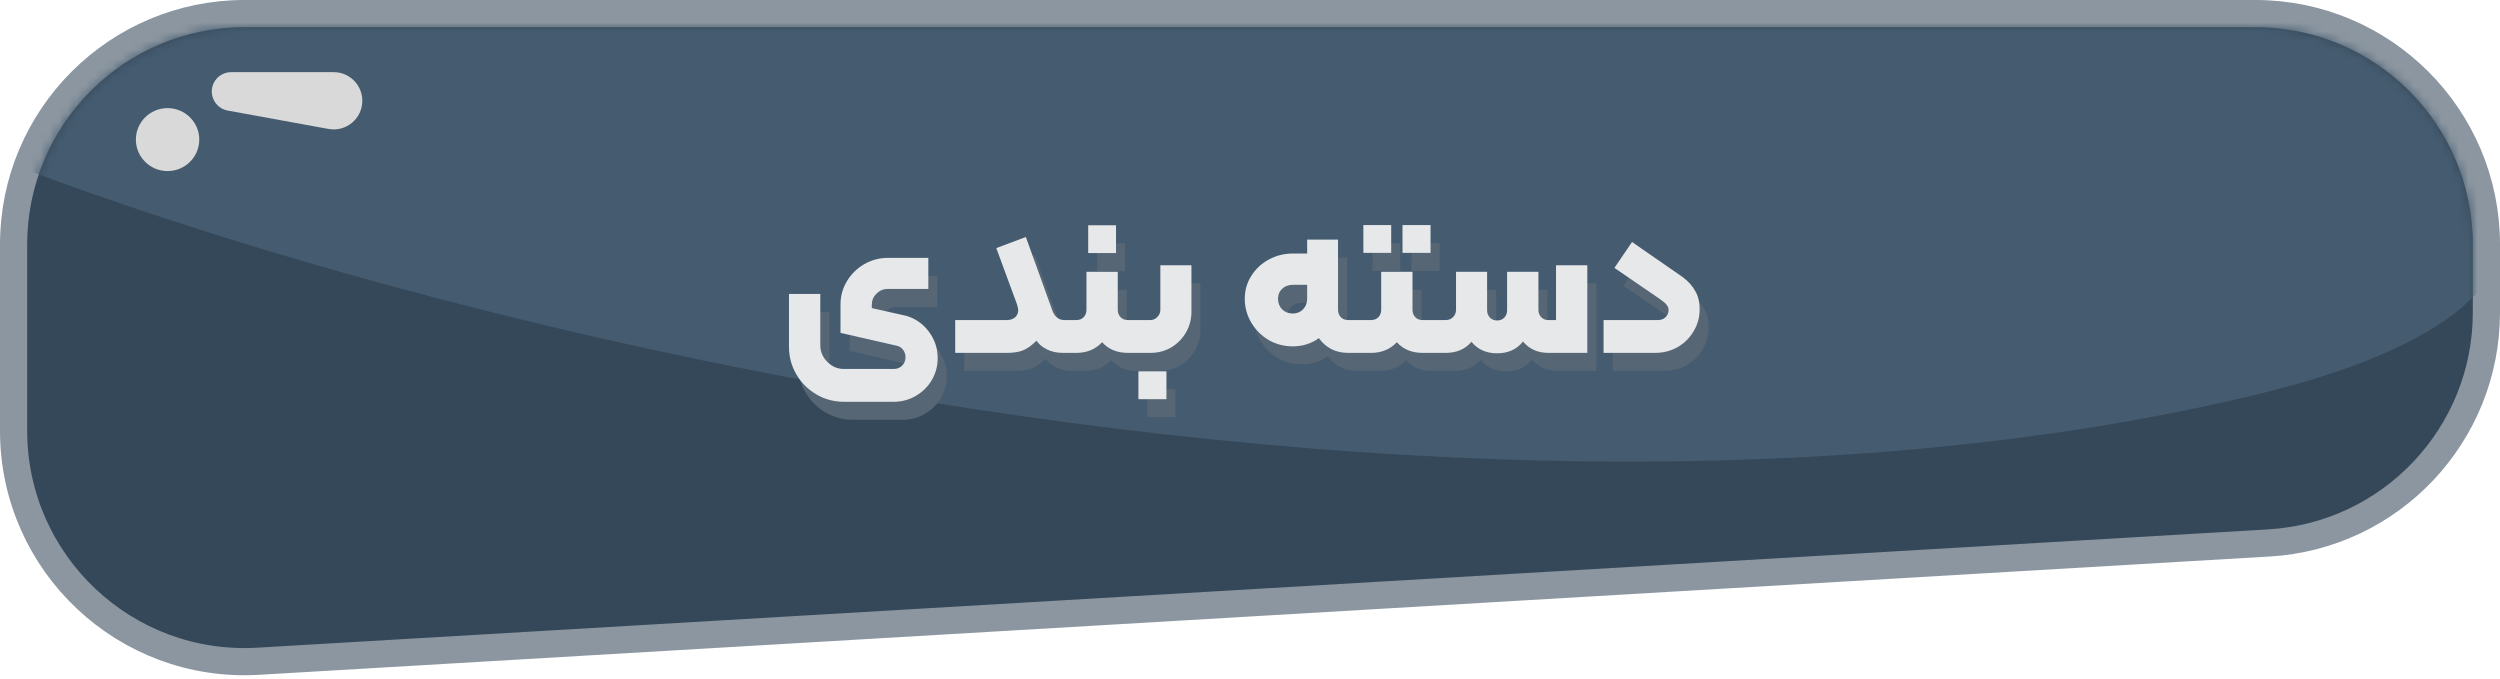<svg width="276" height="75" viewBox="0 0 276 75" fill="none" xmlns="http://www.w3.org/2000/svg">
<path d="M249 1.5H27C12.917 1.5 1.5 12.917 1.5 27V47.546C1.5 62.218 13.851 73.864 28.498 73.002L250.498 59.94C263.976 59.147 274.5 47.986 274.5 34.484V27C274.5 12.917 263.083 1.5 249 1.5Z" fill="#354859" stroke="#8B96A0" stroke-width="3"/>
<mask id="mask0_110_1430" style="mask-type:alpha" maskUnits="userSpaceOnUse" x="3" y="3" width="270" height="69">
<path d="M27 4.5H249C261.426 4.5 271.5 14.574 271.5 27V34.484C271.5 46.397 262.214 56.245 250.322 56.945L28.322 70.007C15.398 70.768 4.5 60.492 4.5 47.546V27C4.5 14.574 14.574 4.5 27 4.5Z" fill="#354859" stroke="#566674" stroke-width="3"/>
</mask>
<g mask="url(#mask0_110_1430)">
<path d="M248.5 43.709C146 68.035 0.167 25.34 -34 1.014L56 -56.575C197.167 -41.515 338.457 22.36 248.5 43.709Z" fill="#455B6F"/>
</g>
<path d="M94.176 46.343C93.072 46.343 92.056 46.071 91.128 45.527C90.2 44.983 89.464 44.247 88.92 43.319C88.376 42.391 88.104 41.375 88.104 40.271V34.439H91.56V40.079C91.56 40.799 91.816 41.415 92.328 41.927C92.84 42.455 93.456 42.719 94.176 42.719H99.672C100.056 42.719 100.368 42.591 100.608 42.335C100.848 42.095 100.968 41.783 100.968 41.399C100.968 41.111 100.88 40.847 100.704 40.607C100.528 40.367 100.288 40.215 99.984 40.151L93.792 38.735V35.591C93.792 34.679 94.024 33.831 94.488 33.047C94.968 32.247 95.608 31.615 96.408 31.151C97.224 30.687 98.096 30.455 99.024 30.455H103.488V33.887H98.976C98.512 33.887 98.104 34.063 97.752 34.415C97.416 34.751 97.248 35.151 97.248 35.615V35.999C98.72 36.319 99.68 36.535 100.128 36.647L101.088 36.863C102.096 37.167 102.92 37.751 103.56 38.615C104.2 39.479 104.52 40.447 104.52 41.519C104.52 42.399 104.304 43.207 103.872 43.943C103.44 44.679 102.848 45.263 102.096 45.695C101.36 46.127 100.552 46.343 99.672 46.343H94.176ZM112.166 37.319C112.518 37.319 112.814 37.223 113.054 37.031C113.294 36.823 113.414 36.543 113.414 36.191C113.414 36.095 113.366 35.887 113.27 35.567L110.99 29.375L114.254 28.151L117.206 36.335C117.478 36.991 117.91 37.319 118.502 37.319H118.646C118.806 37.319 118.886 37.399 118.886 37.559V40.703C118.886 40.863 118.806 40.943 118.646 40.943H118.334C117.678 40.943 117.094 40.815 116.582 40.559C116.07 40.303 115.686 39.983 115.43 39.599C114.918 40.111 114.43 40.463 113.966 40.655C113.502 40.847 112.902 40.943 112.166 40.943H106.454V37.319H112.166ZM121.137 26.855H124.209V29.927H121.137V26.855ZM118.401 37.559C118.401 37.399 118.481 37.319 118.641 37.319H119.841C120.161 37.319 120.425 37.215 120.633 37.007C120.841 36.783 120.945 36.511 120.945 36.191V31.991H124.401V36.191C124.401 36.511 124.505 36.783 124.713 37.007C124.921 37.215 125.185 37.319 125.505 37.319H126.705C126.865 37.319 126.945 37.399 126.945 37.559V40.703C126.945 40.863 126.865 40.943 126.705 40.943H125.505C124.321 40.943 123.377 40.551 122.673 39.767C121.937 40.551 120.993 40.943 119.841 40.943H118.641C118.481 40.943 118.401 40.863 118.401 40.703V37.559ZM126.703 40.943C126.543 40.943 126.463 40.863 126.463 40.703V37.559C126.463 37.399 126.543 37.319 126.703 37.319H127.999C128.303 37.319 128.559 37.207 128.767 36.983C128.991 36.759 129.103 36.495 129.103 36.191V31.271H132.535V36.407C132.535 37.223 132.335 37.983 131.935 38.687C131.535 39.375 130.991 39.927 130.303 40.343C129.615 40.743 128.855 40.943 128.023 40.943H126.703ZM126.679 42.983H129.775V46.055H126.679V42.983ZM150.83 37.319C150.99 37.319 151.07 37.399 151.07 37.559V40.703C151.07 40.863 150.99 40.943 150.83 40.943H149.822C149.134 40.943 148.51 40.799 147.95 40.511C147.406 40.223 146.958 39.823 146.606 39.311C145.774 39.919 144.814 40.223 143.726 40.223C142.766 40.223 141.878 39.991 141.062 39.527C140.262 39.047 139.622 38.407 139.142 37.607C138.662 36.791 138.422 35.911 138.422 34.967C138.422 34.039 138.662 33.199 139.142 32.447C139.622 31.679 140.262 31.079 141.062 30.647C141.878 30.199 142.766 29.975 143.726 29.975H145.31V28.439H148.718V36.191C148.718 36.511 148.822 36.783 149.03 37.007C149.238 37.215 149.502 37.319 149.822 37.319H150.83ZM145.31 33.431H143.726C143.262 33.431 142.87 33.575 142.55 33.863C142.246 34.151 142.094 34.519 142.094 34.967C142.094 35.431 142.246 35.823 142.55 36.143C142.87 36.447 143.262 36.599 143.726 36.599C144.174 36.599 144.55 36.447 144.854 36.143C145.158 35.823 145.31 35.431 145.31 34.967V33.431ZM151.516 26.831H154.588V29.903H151.516V26.831ZM155.836 26.831H158.932V29.903H155.836V26.831ZM150.58 37.559C150.58 37.399 150.66 37.319 150.82 37.319H152.38C152.7 37.319 152.964 37.215 153.172 37.007C153.38 36.783 153.484 36.511 153.484 36.191V31.991H156.94V36.191C156.94 36.511 157.044 36.783 157.252 37.007C157.46 37.215 157.724 37.319 158.044 37.319H159.604C159.764 37.319 159.844 37.399 159.844 37.559V40.703C159.844 40.863 159.764 40.943 159.604 40.943H158.044C156.86 40.943 155.916 40.551 155.212 39.767C154.476 40.551 153.532 40.943 152.38 40.943H150.82C150.66 40.943 150.58 40.863 150.58 40.703V37.559ZM176.241 31.271V40.943H171.921C170.769 40.943 169.841 40.527 169.137 39.695C168.449 40.559 167.497 40.991 166.281 40.991C165.081 40.991 164.137 40.567 163.449 39.719C162.761 40.535 161.817 40.943 160.617 40.943H159.609C159.449 40.943 159.369 40.863 159.369 40.703V37.559C159.369 37.399 159.449 37.319 159.609 37.319H160.617C160.937 37.319 161.201 37.215 161.409 37.007C161.633 36.783 161.745 36.511 161.745 36.191V31.991H165.177V36.239C165.177 36.559 165.281 36.831 165.489 37.055C165.697 37.263 165.961 37.367 166.281 37.367C166.601 37.367 166.865 37.263 167.073 37.055C167.281 36.831 167.385 36.559 167.385 36.239V31.991H170.841V36.191C170.841 36.511 170.945 36.783 171.153 37.007C171.361 37.215 171.617 37.319 171.921 37.319H172.785V31.271H176.241ZM184.033 37.319C184.385 37.319 184.665 37.215 184.873 37.007C185.097 36.799 185.209 36.535 185.209 36.215C185.209 35.991 185.137 35.799 184.993 35.639C184.865 35.463 184.625 35.255 184.273 35.015L179.233 31.559L181.177 28.703L186.793 32.591C187.401 33.055 187.857 33.567 188.161 34.127C188.481 34.671 188.641 35.335 188.641 36.119C188.641 37.015 188.417 37.831 187.969 38.567C187.537 39.303 186.945 39.887 186.193 40.319C185.441 40.735 184.625 40.943 183.745 40.943H178.033V37.319H184.033Z" fill="#566674"/>
<path d="M93.176 44.357C92.072 44.357 91.056 44.085 90.128 43.541C89.2 42.997 88.464 42.261 87.92 41.333C87.376 40.405 87.104 39.389 87.104 38.285V32.453H90.56V38.093C90.56 38.813 90.816 39.429 91.328 39.941C91.84 40.469 92.456 40.733 93.176 40.733H98.672C99.056 40.733 99.368 40.605 99.608 40.349C99.848 40.109 99.968 39.797 99.968 39.413C99.968 39.125 99.88 38.861 99.704 38.621C99.528 38.381 99.288 38.229 98.984 38.165L92.792 36.749V33.605C92.792 32.693 93.024 31.845 93.488 31.061C93.968 30.261 94.608 29.629 95.408 29.165C96.224 28.701 97.096 28.469 98.024 28.469H102.488V31.901H97.976C97.512 31.901 97.104 32.077 96.752 32.429C96.416 32.765 96.248 33.165 96.248 33.629V34.013C97.72 34.333 98.68 34.549 99.128 34.661L100.088 34.877C101.096 35.181 101.92 35.765 102.56 36.629C103.2 37.493 103.52 38.461 103.52 39.533C103.52 40.413 103.304 41.221 102.872 41.957C102.44 42.693 101.848 43.277 101.096 43.709C100.36 44.141 99.552 44.357 98.672 44.357H93.176ZM111.166 35.333C111.518 35.333 111.814 35.237 112.054 35.045C112.294 34.837 112.414 34.557 112.414 34.205C112.414 34.109 112.366 33.901 112.27 33.581L109.99 27.389L113.254 26.165L116.206 34.349C116.478 35.005 116.91 35.333 117.502 35.333H117.646C117.806 35.333 117.886 35.413 117.886 35.573V38.717C117.886 38.877 117.806 38.957 117.646 38.957H117.334C116.678 38.957 116.094 38.829 115.582 38.573C115.07 38.317 114.686 37.997 114.43 37.613C113.918 38.125 113.43 38.477 112.966 38.669C112.502 38.861 111.902 38.957 111.166 38.957H105.454V35.333H111.166ZM120.137 24.869H123.209V27.941H120.137V24.869ZM117.401 35.573C117.401 35.413 117.481 35.333 117.641 35.333H118.841C119.161 35.333 119.425 35.229 119.633 35.021C119.841 34.797 119.945 34.525 119.945 34.205V30.005H123.401V34.205C123.401 34.525 123.505 34.797 123.713 35.021C123.921 35.229 124.185 35.333 124.505 35.333H125.705C125.865 35.333 125.945 35.413 125.945 35.573V38.717C125.945 38.877 125.865 38.957 125.705 38.957H124.505C123.321 38.957 122.377 38.565 121.673 37.781C120.937 38.565 119.993 38.957 118.841 38.957H117.641C117.481 38.957 117.401 38.877 117.401 38.717V35.573ZM125.703 38.957C125.543 38.957 125.463 38.877 125.463 38.717V35.573C125.463 35.413 125.543 35.333 125.703 35.333H126.999C127.303 35.333 127.559 35.221 127.767 34.997C127.991 34.773 128.103 34.509 128.103 34.205V29.285H131.535V34.421C131.535 35.237 131.335 35.997 130.935 36.701C130.535 37.389 129.991 37.941 129.303 38.357C128.615 38.757 127.855 38.957 127.023 38.957H125.703ZM125.679 40.997H128.775V44.069H125.679V40.997ZM149.83 35.333C149.99 35.333 150.07 35.413 150.07 35.573V38.717C150.07 38.877 149.99 38.957 149.83 38.957H148.822C148.134 38.957 147.51 38.813 146.95 38.525C146.406 38.237 145.958 37.837 145.606 37.325C144.774 37.933 143.814 38.237 142.726 38.237C141.766 38.237 140.878 38.005 140.062 37.541C139.262 37.061 138.622 36.421 138.142 35.621C137.662 34.805 137.422 33.925 137.422 32.981C137.422 32.053 137.662 31.213 138.142 30.461C138.622 29.693 139.262 29.093 140.062 28.661C140.878 28.213 141.766 27.989 142.726 27.989H144.31V26.453H147.718V34.205C147.718 34.525 147.822 34.797 148.03 35.021C148.238 35.229 148.502 35.333 148.822 35.333H149.83ZM144.31 31.445H142.726C142.262 31.445 141.87 31.589 141.55 31.877C141.246 32.165 141.094 32.533 141.094 32.981C141.094 33.445 141.246 33.837 141.55 34.157C141.87 34.461 142.262 34.613 142.726 34.613C143.174 34.613 143.55 34.461 143.854 34.157C144.158 33.837 144.31 33.445 144.31 32.981V31.445ZM150.516 24.845H153.588V27.917H150.516V24.845ZM154.836 24.845H157.932V27.917H154.836V24.845ZM149.58 35.573C149.58 35.413 149.66 35.333 149.82 35.333H151.38C151.7 35.333 151.964 35.229 152.172 35.021C152.38 34.797 152.484 34.525 152.484 34.205V30.005H155.94V34.205C155.94 34.525 156.044 34.797 156.252 35.021C156.46 35.229 156.724 35.333 157.044 35.333H158.604C158.764 35.333 158.844 35.413 158.844 35.573V38.717C158.844 38.877 158.764 38.957 158.604 38.957H157.044C155.86 38.957 154.916 38.565 154.212 37.781C153.476 38.565 152.532 38.957 151.38 38.957H149.82C149.66 38.957 149.58 38.877 149.58 38.717V35.573ZM175.241 29.285V38.957H170.921C169.769 38.957 168.841 38.541 168.137 37.709C167.449 38.573 166.497 39.005 165.281 39.005C164.081 39.005 163.137 38.581 162.449 37.733C161.761 38.549 160.817 38.957 159.617 38.957H158.609C158.449 38.957 158.369 38.877 158.369 38.717V35.573C158.369 35.413 158.449 35.333 158.609 35.333H159.617C159.937 35.333 160.201 35.229 160.409 35.021C160.633 34.797 160.745 34.525 160.745 34.205V30.005H164.177V34.253C164.177 34.573 164.281 34.845 164.489 35.069C164.697 35.277 164.961 35.381 165.281 35.381C165.601 35.381 165.865 35.277 166.073 35.069C166.281 34.845 166.385 34.573 166.385 34.253V30.005H169.841V34.205C169.841 34.525 169.945 34.797 170.153 35.021C170.361 35.229 170.617 35.333 170.921 35.333H171.785V29.285H175.241ZM183.033 35.333C183.385 35.333 183.665 35.229 183.873 35.021C184.097 34.813 184.209 34.549 184.209 34.229C184.209 34.005 184.137 33.813 183.993 33.653C183.865 33.477 183.625 33.269 183.273 33.029L178.233 29.573L180.177 26.717L185.793 30.605C186.401 31.069 186.857 31.581 187.161 32.141C187.481 32.685 187.641 33.349 187.641 34.133C187.641 35.029 187.417 35.845 186.969 36.581C186.537 37.317 185.945 37.901 185.193 38.333C184.441 38.749 183.625 38.957 182.745 38.957H177.033V35.333H183.033Z" fill="#E6E8EA"/>
<path d="M23.409 10.45C23.195 9.148 24.199 7.965 25.519 7.965H36.839C38.585 7.965 40 9.38 40 11.126V11.126C40 13.098 38.213 14.589 36.272 14.236L25.136 12.206C24.247 12.044 23.556 11.341 23.409 10.45V10.45Z" fill="#D9D9D9"/>
<ellipse cx="18.5" cy="15.411" rx="3.5" ry="3.475" fill="#D9D9D9"/>
</svg>

